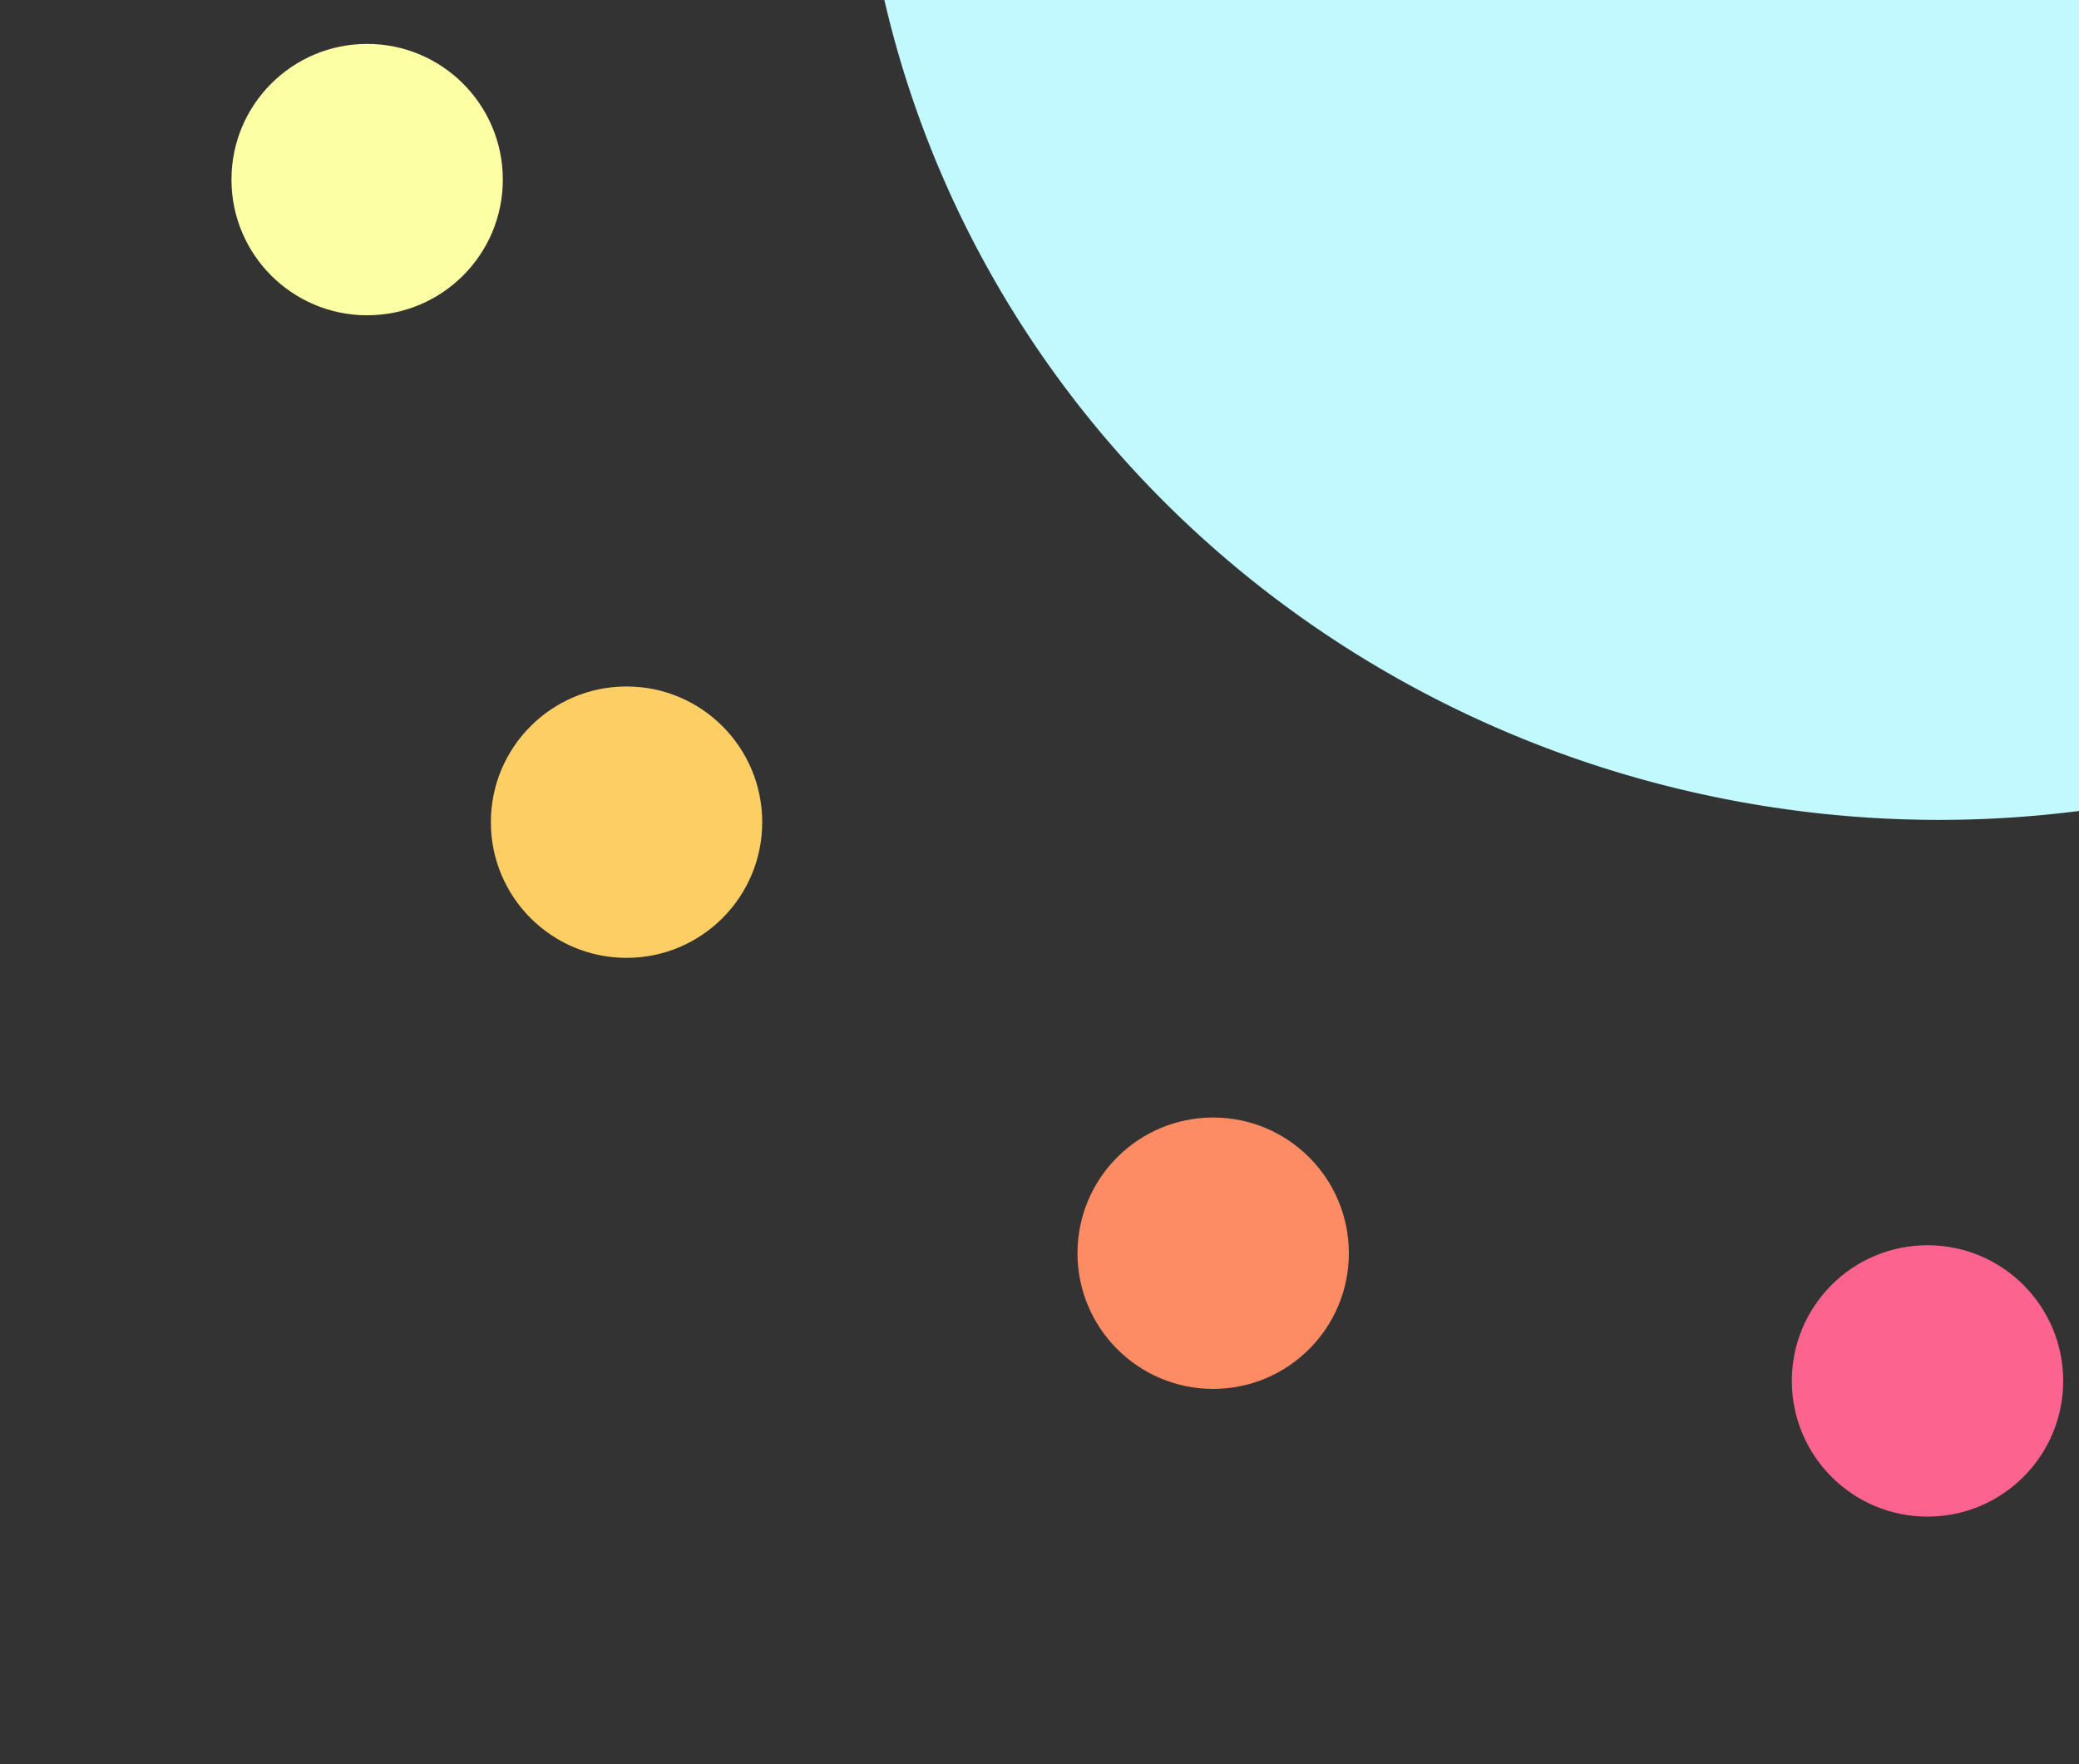 <?xml version="1.0" encoding="UTF-8" standalone="no"?>
<!-- Created with Inkscape (http://www.inkscape.org/) -->

<svg
   width="336.638mm"
   height="285.615mm"
   viewBox="0 0 336.638 285.615"
   version="1.1"
   id="svg5"
   inkscape:version="1.1 (c68e22c387, 2021-05-23)"
   sodipodi:docname="f1.svg"
   xmlns:inkscape="http://www.inkscape.org/namespaces/inkscape"
   xmlns:sodipodi="http://sodipodi.sourceforge.net/DTD/sodipodi-0.dtd"
   xmlns="http://www.w3.org/2000/svg"
   xmlns:svg="http://www.w3.org/2000/svg">
  <rect x="0" y="0" width="336.638" height="285.615" fill="#333333" stroke="none"/>
  <sodipodi:namedview
     id="namedview7"
     pagecolor="#ffffff"
     bordercolor="#999999"
     borderopacity="1"
     inkscape:pageshadow="0"
     inkscape:pageopacity="0"
     inkscape:pagecheckerboard="0"
     inkscape:document-units="mm"
     showgrid="false"
     inkscape:zoom="0.40945332"
     inkscape:cx="280.8623"
     inkscape:cy="592.2531"
     inkscape:window-width="1920"
     inkscape:window-height="1051"
     inkscape:window-x="-9"
     inkscape:window-y="-9"
     inkscape:window-maximized="1"
     inkscape:current-layer="layer1" />
  <defs
     id="defs2" />
  <g
     inkscape:label="Слой 1"
     inkscape:groupmode="layer"
     id="layer1"
     transform="translate(87.692,-11.944)">
    <path
       id="path872"
       style="fill:#c2f9ff;fill-opacity:1;stroke-width:1.406"
       d="M 310.333,123.766 V -68.829 H 57.177 A 175.145,170.072 0 0 0 51.238,-25.38 175.145,170.072 0 0 0 226.383,144.693 175.145,170.072 0 0 0 310.333,123.766 Z"
       inkscape:export-filename="C:\Users\hoivater\path872.png"
       inkscape:export-xdpi="96"
       inkscape:export-ydpi="96" />
    <circle
       style="fill:#fcffa3;fill-opacity:1;stroke-width:0.529;stroke-linecap:round;stroke-linejoin:round"
       id="path936"
       cx="-28.243"
       cy="41.022"
       r="21.97" />
    <circle
       style="fill:#fdce63;fill-opacity:1;stroke-width:0.529;stroke-linecap:round;stroke-linejoin:round"
       id="path936-9"
       cx="13.759"
       cy="145.058"
       r="21.97" />
    <circle
       style="fill:#fd8b63;fill-opacity:1;stroke-width:0.529;stroke-linecap:round;stroke-linejoin:round"
       id="path936-9-4"
       cx="108.749"
       cy="214.847"
       r="21.97" />
    <circle
       style="fill:#fd638f;fill-opacity:1;stroke-width:0.529;stroke-linecap:round;stroke-linejoin:round"
       id="path936-9-4-9"
       cx="224.416"
       cy="235.525"
       r="21.97" />
  </g>
</svg>
